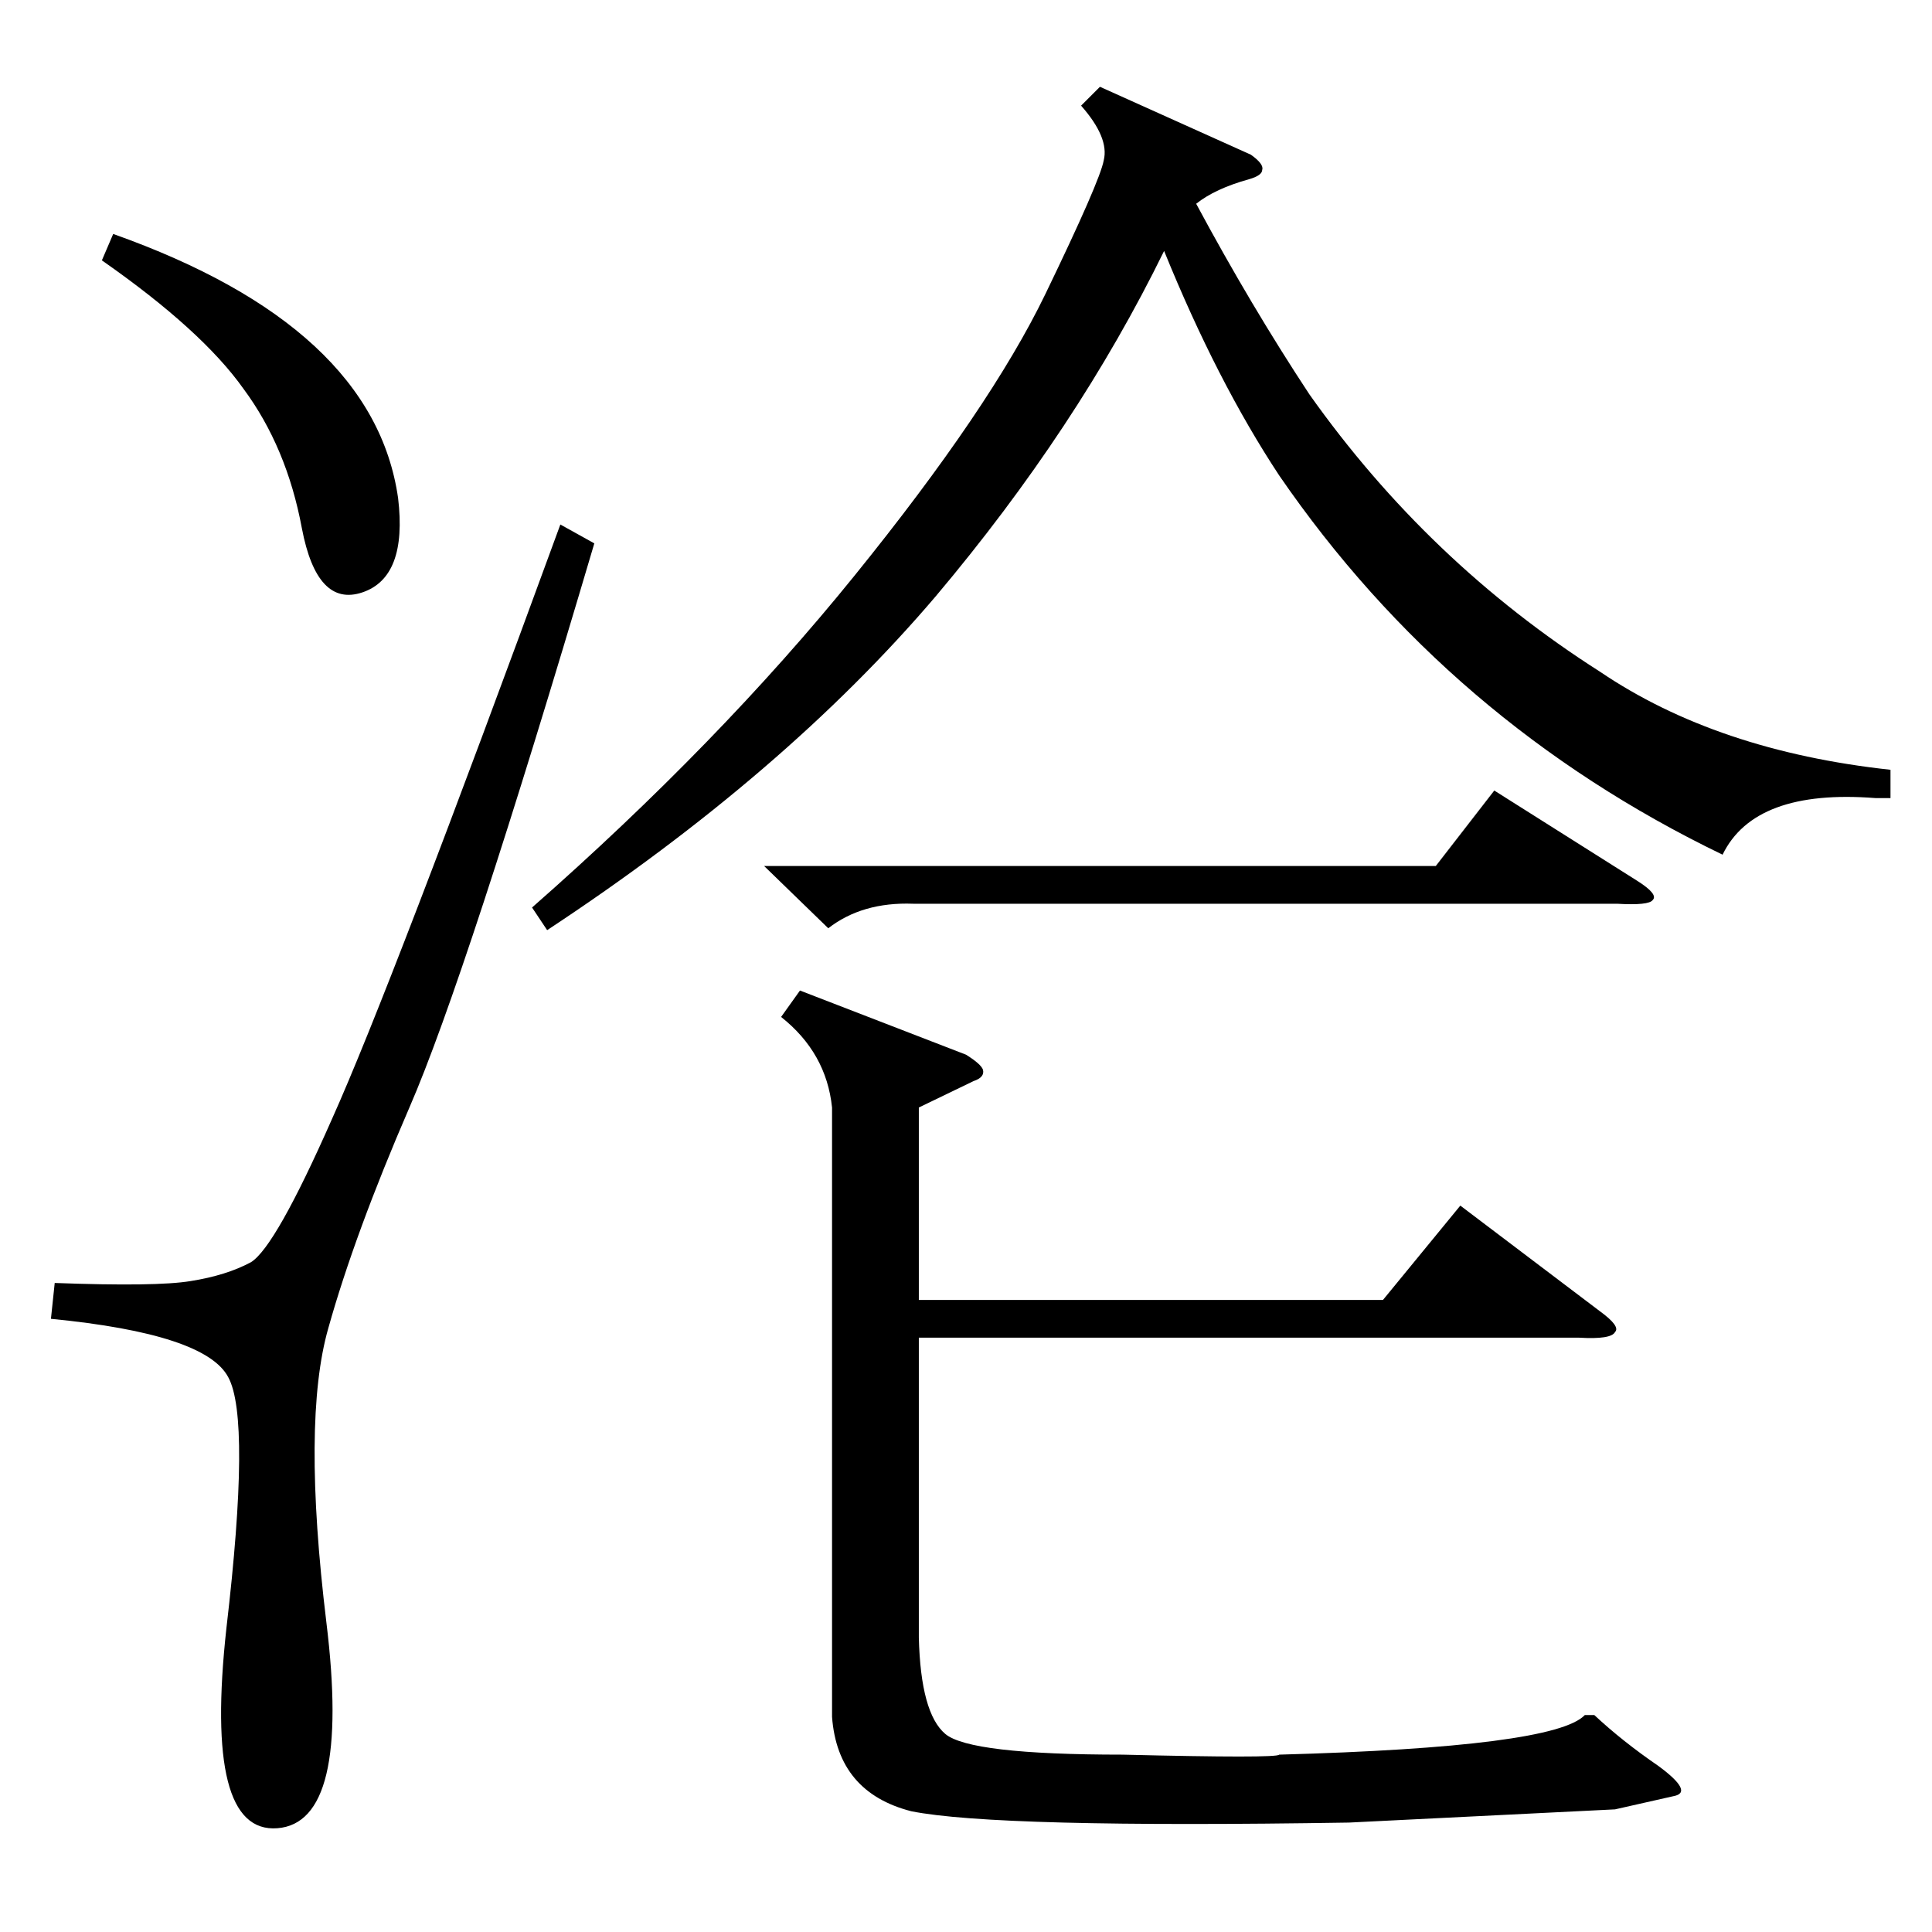 <?xml version="1.0" standalone="no"?>
<!DOCTYPE svg PUBLIC "-//W3C//DTD SVG 1.1//EN" "http://www.w3.org/Graphics/SVG/1.1/DTD/svg11.dtd" >
<svg xmlns="http://www.w3.org/2000/svg" xmlns:xlink="http://www.w3.org/1999/xlink" version="1.1" viewBox="0 -205 1024 1024">
  <g transform="matrix(1 0 0 -1 0 819)">
   <path fill="currentColor"
d="M487 437v-102h246l41 50l74 -56q11 -8 8 -11q-2 -4 -19 -3h-350v-159q1 -40 14 -51t94 -11q82 -2 83 0q146 4 162 21h5q15 -14 34 -27q19 -14 8 -16l-31 -7l-141 -7q-187 -3 -232 6q-39 10 -42 50v323q-3 29 -27 48l10 14l88 -34q8 -5 9 -8q1 -4 -5 -6zM1002 616v-15h-8
q-64 5 -81 -30q-145 70 -235 201q-33 50 -61 119q-46 -94 -121 -183q-80 -94 -206 -177l-8 12q99 87 171 176t101 149t31 71q3 12 -12 29l10 10l80 -36q7 -5 6 -8q0 -3 -7 -5q-18 -5 -28 -13q29 -54 60 -101q63 -89 154 -147q62 -42 154 -52zM297 746l18 -10
q-68 -230 -98 -299q-29 -67 -43 -117q-14 -49 -1 -156q13 -106 -26 -109t-27 106q13 111 1 133q-12 23 -94 31l2 19q54 -2 72 1q19 3 32 10q13 8 43 76q31 69 121 315zM405 565h356l31 40l76 -48q11 -7 8 -10q-2 -3 -19 -2h-373q-27 1 -45 -13zM54 886l6 14
q138 -49 151 -140q5 -42 -19 -50t-32 34q-8 43 -31 74q-22 31 -75 68z" />
  </g>

</svg>
